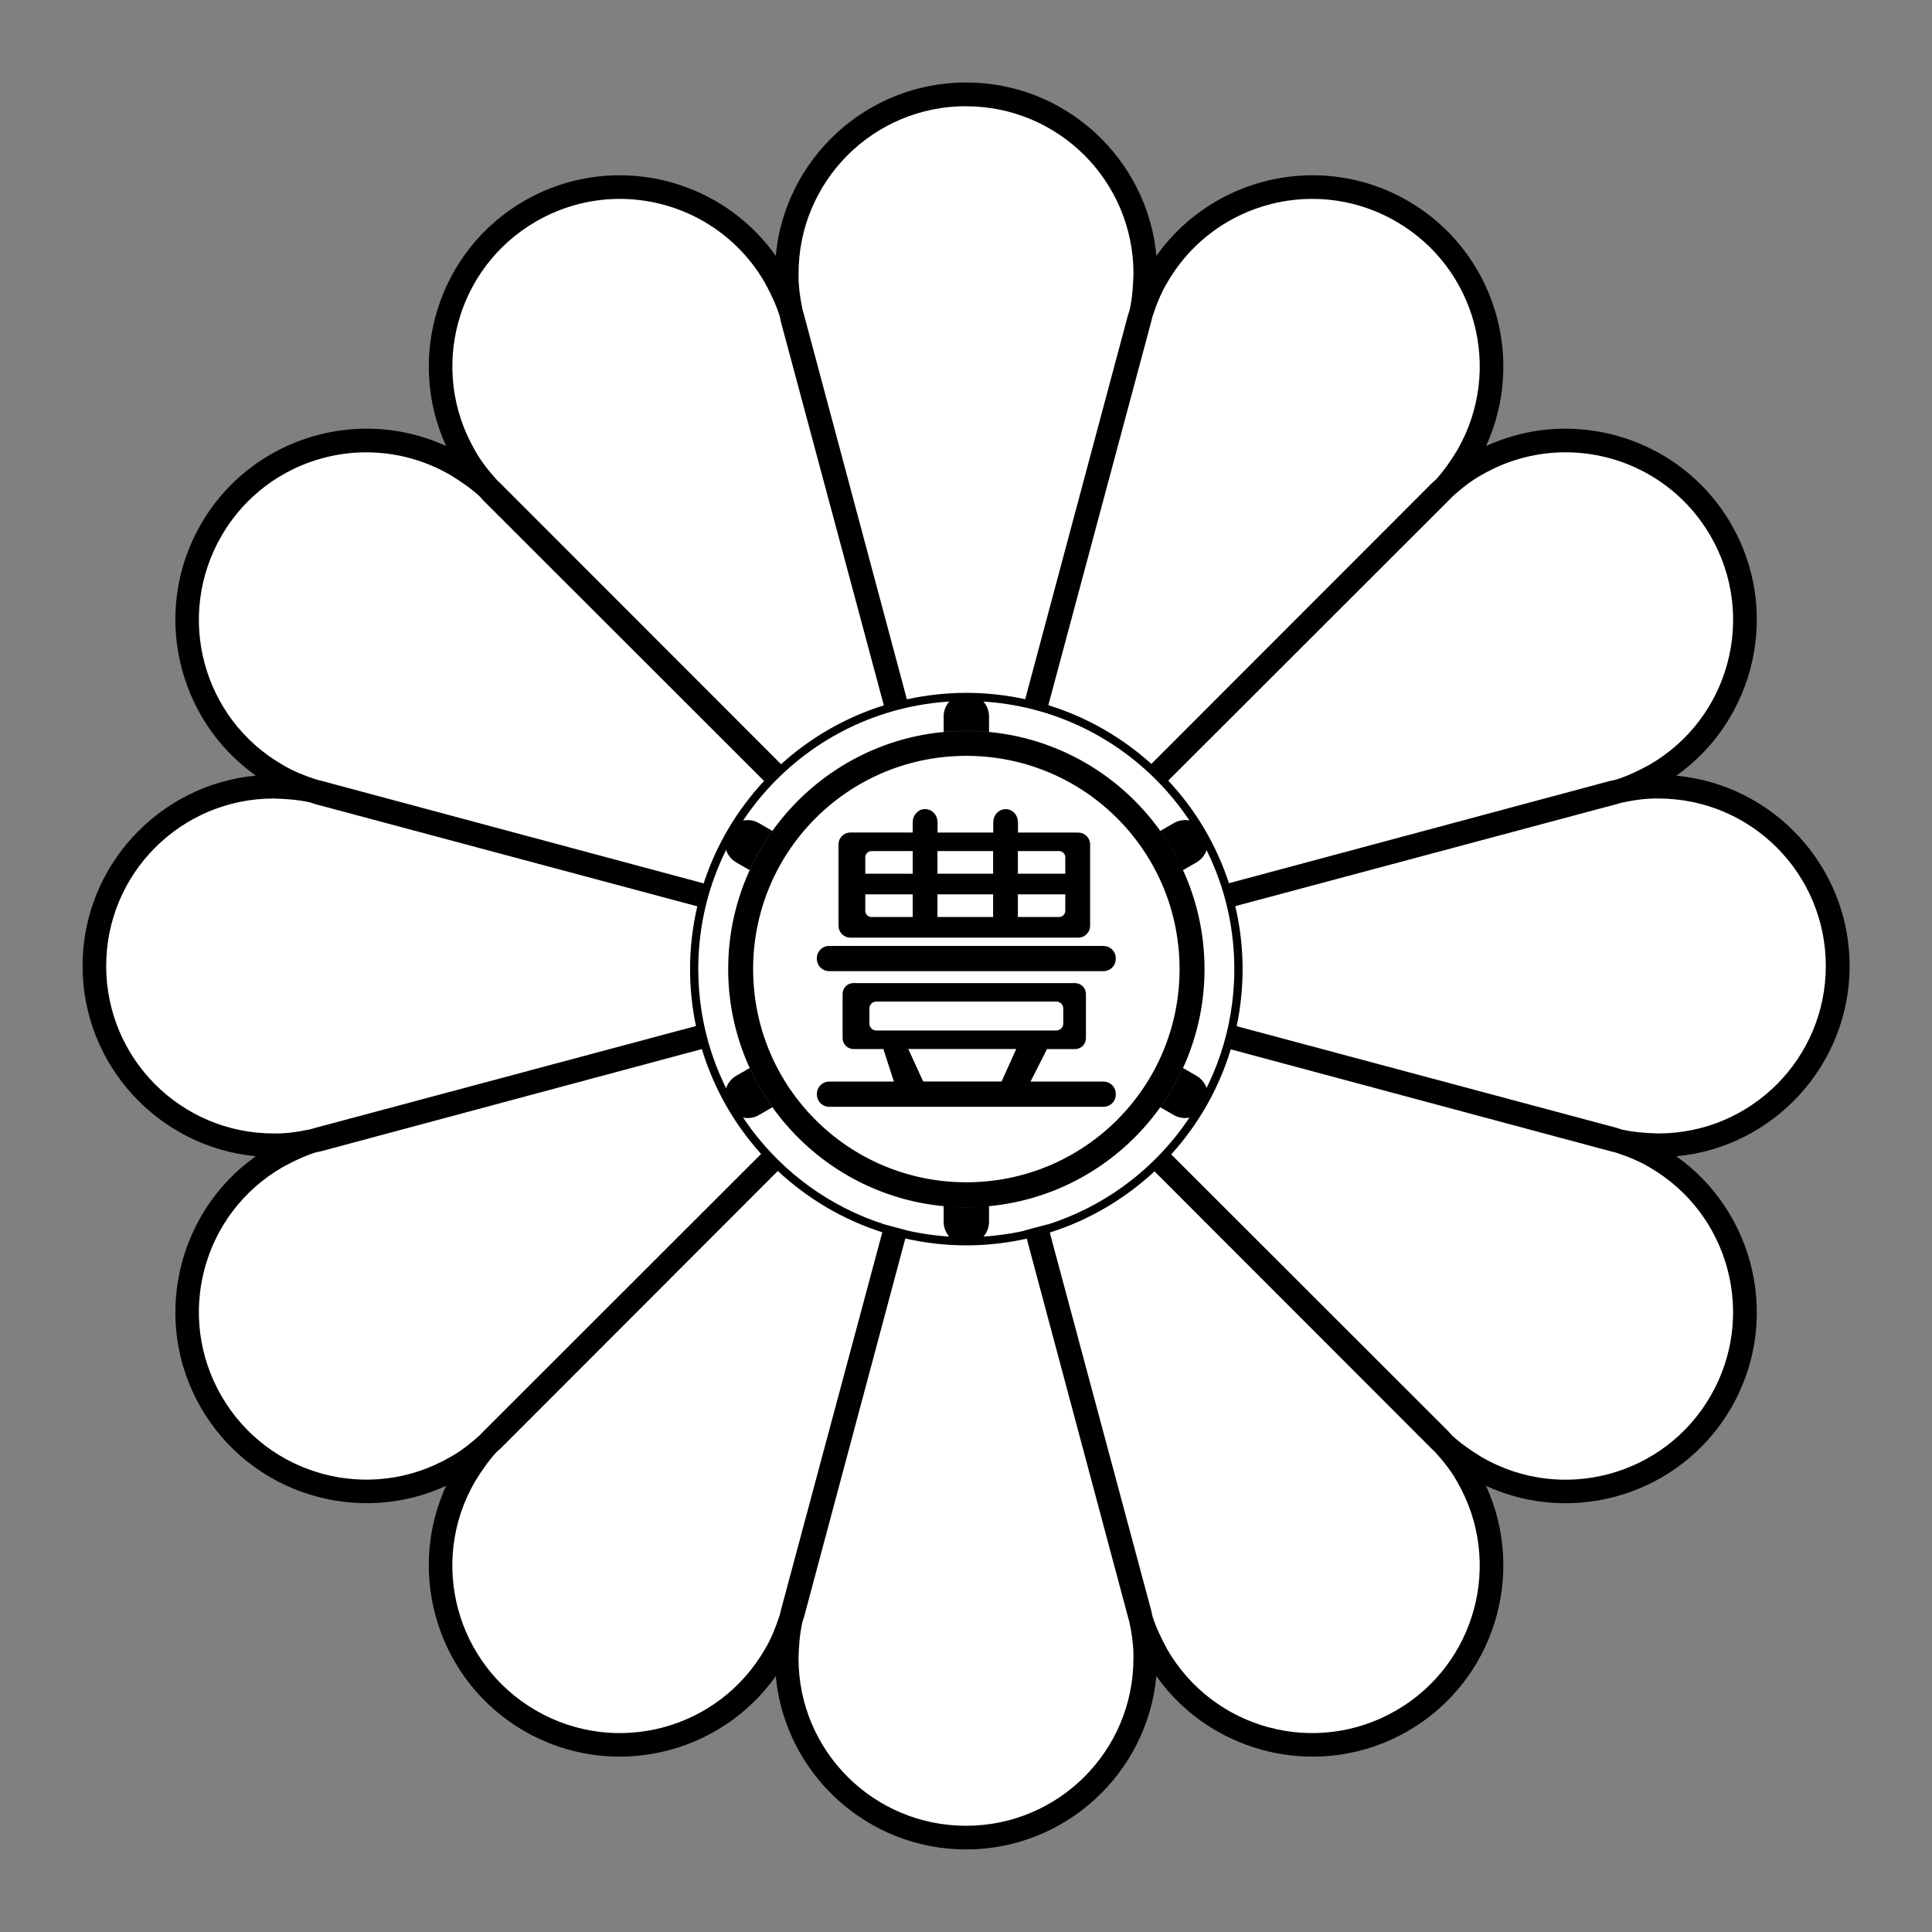 <svg xmlns:svg="http://www.w3.org/2000/svg" xmlns="http://www.w3.org/2000/svg" version="1" width="468.49" height="468.49"><rect width="100%" height="100%" fill="#808080" stroke="none"/><defs><linearGradient><stop offset="0" style="stop-color:#000000;stop-opacity:1"/></linearGradient></defs><path d="m234.25 20c-24.1 0-43.96 18.5-46.14 42.04-8.23-11.62-21.08-18.46-34.58-19.42-8.91-0.63-18.09 1.29-26.39 6.08-20.87 12.05-28.82 37.99-18.96 59.46-7.24-3.33-14.98-4.63-22.53-4.1-14.85 1.06-28.94 9.22-36.93 23.05-12.05 20.87-5.96 47.31 13.32 60.97-23.53 2.19-42.02 22.05-42.02 46.15 0 24.09 18.49 43.95 42.02 46.14-19.28 13.67-25.37 40.11-13.32 60.98 12.05 20.87 37.98 28.81 59.46 18.95-9.87 21.48-1.91 47.42 18.96 59.47 20.87 12.05 47.31 5.96 60.97-13.32 2.19 23.53 22.05 42.02 46.15 42.02 24.09 0 43.95-18.49 46.15-42.02 13.67 19.28 40.11 25.37 60.98 13.32 20.87-12.05 28.81-37.99 18.95-59.46 21.48 9.87 47.42 1.92 59.47-18.95 12.05-20.87 5.96-47.31-13.32-60.97 23.53-2.2 42.02-22.05 42.02-46.15 0-24.09-18.49-43.95-42.02-46.14 19.28-13.67 25.37-40.11 13.32-60.98-7.99-13.83-22.08-21.99-36.93-23.05l-0.01 0c-7.55-0.54-15.29 0.77-22.53 4.1 9.87-21.48 1.91-47.42-18.95-59.47-8.3-4.79-17.48-6.72-26.39-6.08-13.49 0.96-26.35 7.8-34.58 19.42-2.18-23.54-22.04-42.04-46.14-42.04l0 0 0 0z" fill="#000"/><path d="m234.25 25.75c-22.45 0-40.61 18.16-40.61 40.61l0 0.03 0 0.03c-0.06 2.89 0.38 5.83 1.01 8.83 0.12 0.41 0.24 0.81 0.35 1.23l24.91 93.1c4.65-1.02 9.47-1.57 14.42-1.57 4.9 0 9.67 0.54 14.27 1.54l24.92-93.13 0.02-0.05c0.12-0.39 0.26-0.78 0.38-1.17 0.63-2.82 0.86-5.78 0.94-8.85-0.01-22.43-18.17-40.58-40.61-40.58zm-83.07 22.49c-7.18-0.16-14.49 1.59-21.17 5.45-19.44 11.22-26.09 36.03-14.86 55.47l0.01 0.02 0.01 0.03c1.39 2.53 3.24 4.85 5.28 7.14 0.31 0.29 0.62 0.58 0.92 0.89l68.03 68.07c7.09-6.42 15.57-11.34 24.92-14.27l-24.99-93.12-0.01-0.06c-0.09-0.4-0.17-0.81-0.26-1.22-0.86-2.75-2.14-5.43-3.6-8.11-7.37-12.75-20.58-19.99-34.29-20.29zm166.14 0c-13.71 0.3-26.93 7.55-34.29 20.31l-0.01 0.03-0.01 0.02c-1.49 2.47-2.58 5.23-3.54 8.14-0.1 0.42-0.2 0.83-0.31 1.25l-24.95 93.01c9.38 2.91 17.87 7.83 24.98 14.24l68-68.05 0.04-0.04c0.31-0.28 0.63-0.56 0.94-0.84 1.95-2.12 3.62-4.56 5.21-7.17 11.21-19.44 4.56-44.23-14.87-55.45-6.68-3.86-14-5.6-21.18-5.45zM87.96 109.69c-13.71 0.31-26.91 7.55-34.28 20.31-11.22 19.44-4.58 44.25 14.86 55.47l0.03 0.01 0.02 0.02c2.47 1.49 5.23 2.58 8.14 3.54 0.42 0.1 0.83 0.2 1.25 0.31l92.65 24.86c3.05-9.35 8.1-17.79 14.65-24.83l-68.1-68.05-0.04-0.04c-0.28-0.3-0.55-0.62-0.83-0.93-2.12-1.95-4.57-3.63-7.18-5.22-6.68-3.85-14-5.6-21.18-5.44zm292.55 0c-7.18-0.16-14.5 1.59-21.18 5.45l-0.02 0.01-0.02 0.01c-2.52 1.39-4.85 3.23-7.13 5.28-0.29 0.31-0.59 0.62-0.9 0.93l-67.97 67.92c6.58 7.04 11.65 15.5 14.72 24.88l92.56-24.84 0.06-0.01c0.4-0.09 0.81-0.17 1.22-0.26 2.75-0.86 5.43-2.14 8.11-3.6 19.43-11.23 26.07-36.02 14.85-55.46-7.37-12.76-20.58-20.01-34.29-20.31zm-146.19 60.3c-35.91 0-65 29.09-65 65 0 28.99 18.96 53.53 45.16 61.91l5.55 1.49 0 0.01c4.6 1.03 9.37 1.59 14.29 1.59 4.85 0 9.57-0.55 14.12-1.55l-0.01-0.05 0.03-0.01 5.55-1.49 0.01 0.05c26.27-8.34 45.29-32.91 45.29-61.95 0-35.91-29.09-65-65-65zM66.33 193.63c-22.43 0.02-40.58 18.17-40.58 40.61 0 22.45 18.16 40.61 40.61 40.61l0.03 0 0.03 0c2.88 0.06 5.81-0.38 8.81-1 0.41-0.12 0.82-0.25 1.24-0.36L168.76 248.8c-0.93-4.45-1.43-9.07-1.43-13.8 0-5.24 0.62-10.33 1.76-15.22l-92.68-24.8-0.05-0.02c-0.39-0.12-0.79-0.26-1.19-0.39-2.82-0.63-5.78-0.86-8.83-0.94zm335.74 0c-2.89-0.06-5.83 0.38-8.83 1.01-0.41 0.12-0.81 0.24-1.23 0.35l-92.46 24.74c1.14 4.9 1.77 10.01 1.77 15.26 0 4.75-0.5 9.38-1.44 13.85l92.2 24.67 0.06 0.02c0.39 0.12 0.78 0.26 1.17 0.38 2.82 0.63 5.78 0.86 8.85 0.94 22.43-0.02 40.58-18.17 40.58-40.61 0-22.45-18.16-40.61-40.61-40.61l-0.03 0-0.03 0zm-231.88 60.76-92.27 24.76-0.06 0.01c-0.4 0.09-0.81 0.17-1.22 0.26-2.75 0.86-5.43 2.14-8.11 3.6-19.43 11.23-26.07 36.03-14.85 55.46 11.22 19.44 36.03 26.09 55.47 14.86l0.02-0.02 0.03-0.01c2.52-1.39 4.84-3.23 7.12-5.27 0.29-0.31 0.59-0.62 0.9-0.93l67.34-67.29c-6.52-7.23-11.48-15.88-14.37-25.44zm128.26 0.05c-2.9 9.58-7.89 18.25-14.44 25.49l67.29 67.24 0.04 0.04c0.28 0.3 0.56 0.63 0.84 0.94 2.12 1.95 4.57 3.63 7.17 5.22 19.44 11.21 44.23 4.56 55.45-14.87 11.22-19.44 4.58-44.25-14.86-55.47l-0.02-0.01-0.02-0.01c-2.47-1.49-5.23-2.58-8.14-3.54-0.42-0.1-0.83-0.2-1.25-0.31l-92.05-24.7zm-109.83 29.51-67.3 67.35-0.04 0.04c-0.3 0.28-0.62 0.55-0.93 0.83-1.95 2.12-3.63 4.57-5.22 7.18-11.21 19.44-4.56 44.23 14.87 55.45 19.44 11.22 44.25 4.58 55.47-14.86l0.01-0.03 0.02-0.02c1.49-2.47 2.58-5.23 3.54-8.14 0.1-0.42 0.2-0.83 0.31-1.25l24.6-91.68c-9.55-3.05-18.17-8.19-25.33-14.87zm91.33 0.09c-7.18 6.68-15.82 11.81-25.39 14.84l24.61 91.69 0.01 0.05c0.09 0.4 0.17 0.81 0.26 1.22 0.86 2.75 2.14 5.43 3.6 8.11 11.23 19.43 36.03 26.07 55.46 14.85 19.44-11.22 26.09-36.03 14.86-55.47l-0.02-0.02-0.01-0.03c-1.39-2.53-3.24-4.85-5.28-7.13-0.31-0.29-0.62-0.58-0.92-0.88l-67.18-67.23zm-60.42 16.29-24.55 91.75-0.02 0.05c-0.12 0.39-0.26 0.79-0.39 1.19-0.63 2.82-0.86 5.78-0.94 8.83 0.02 22.43 18.17 40.58 40.61 40.58 22.45 0 40.61-18.16 40.61-40.61l0-0.03 0-0.03c0.06-2.88-0.38-5.82-1-8.82-0.12-0.4-0.24-0.81-0.35-1.22l0 0c0 0 0-0.01 0-0.01l-24.52-91.65c-4.71 1.05-9.61 1.63-14.64 1.63-5.09 0-10.04-0.59-14.8-1.66z" fill="#fff"/><path d="m234.33 292.74c-31.86 0-57.75-25.89-57.75-57.75 0-31.86 25.89-57.75 57.75-57.75 31.86 0 57.75 25.89 57.75 57.75 0 31.86-25.89 57.75-57.75 57.75zm0-6.05c28.59 0 51.7-23.11 51.7-51.7 0-28.59-23.11-51.7-51.7-51.7-28.59 0-51.7 23.11-51.7 51.7 0 28.59 23.11 51.7 51.7 51.7zm-53.22-87.82a5.5 5.5 0 0 0-4.54 2.68 5.5 5.5 0 0 0 2.04 7.62l2.96 1.71a5.5 5.5 0 0 0 0.24 0.13c1.54-3.35 3.38-6.53 5.5-9.51a5.5 5.5 0 0 0-0.25-0.15l-2.96-1.71a5.5 5.5 0 0 0-3-0.77zm105.74 60.11c-1.54 3.35-3.39 6.53-5.51 9.5a5.5 5.5 0 0 0 0.25 0.15l2.96 1.71a5.5 5.5 0 0 0 7.62-2.04 5.5 5.5 0 0 0-2.12-7.48l-2.96-1.71a5.5 5.5 0 0 0-0.24-0.13zm-105.04 0a5.5 5.5 0 0 0-0.24 0.13l-2.96 1.71a5.5 5.5 0 0 0-2.12 7.48 5.5 5.5 0 0 0 7.62 2.04l2.96-1.71a5.5 5.5 0 0 0 0.25-0.15c-2.12-2.97-3.97-6.15-5.5-9.5zm105.74-60.11a5.5 5.5 0 0 0-2.99 0.77l-2.96 1.71a5.5 5.5 0 0 0-0.25 0.15c2.12 2.97 3.97 6.15 5.51 9.5a5.5 5.5 0 0 0 0.24-0.13l2.96-1.71a5.5 5.5 0 0 0 2.04-7.62 5.5 5.5 0 0 0-4.54-2.68zm-58.71 93.61a5.5 5.5 0 0 0-0.01 0.27l0 3.42a5.5 5.5 0 0 0 5.42 5.58 5.5 5.5 0 0 0 5.58-5.58l0-3.42a5.5 5.5 0 0 0-0.01-0.27c-1.81 0.17-3.64 0.27-5.49 0.27-1.85 0-3.68-0.1-5.49-0.27zm5.41-124.23a5.5 5.5 0 0 0-5.42 5.58l0 3.42a5.5 5.5 0 0 0 0.01 0.27c1.81-0.17 3.64-0.27 5.49-0.27 1.85 0 3.68 0.1 5.49 0.27a5.5 5.5 0 0 0 0.01-0.27l0-3.42a5.5 5.5 0 0 0-5.58-5.58z" style="baseline-shift:baseline;block-progression:tb;color-interpolation-filters:linearRGB;color-interpolation:sRGB;color-rendering:auto;direction:ltr;fill:#000;font-family:sans-serif;font-size:medium;image-rendering:auto;isolation:auto;letter-spacing:normal;line-height:normal;mix-blend-mode:normal;shape-rendering:auto;solid-color:#000000;solid-opacity:1;text-align:start;text-anchor:start;text-decoration-color:#000000;text-decoration-line:none;text-decoration-style:solid;text-decoration:none;text-indent:0;text-rendering:auto;text-transform:none;white-space:normal;word-spacing:normal;writing-mode:lr-tb"/><path d="m206.98 238.87c-1.19 0-2.16 0.96-2.16 2.16l0 10.69c0 1.2 0.96 2.16 2.16 2.16l7.59 0 2.88 8.88-16.37 0c-1.38 0-2.5 1.12-2.5 2.5l0 0.13c0 1.39 1.12 2.5 2.5 2.5l66.5 0c1.39 0 2.5-1.11 2.5-2.5l0-0.12c0-1.38-1.11-2.5-2.5-2.5l-18.5 0 4.5-8.87 7.09 0c1.19 0 2.16-0.96 2.16-2.16l0-10.69c0-1.2-0.96-2.16-2.16-2.16l-53.69 0zm5.5 3.5 43.69 0c1.19 0 2.16 0.97 2.16 2.16l0 3.69c0 1.19-0.97 2.16-2.16 2.16l-43.69 0c-1.19 0-2.16-0.97-2.16-2.16l0-3.69c0-1.19 0.97-2.16 2.16-2.16zm7 11.5 27.72 0-4 8.88-19.66 0-4.06-8.87zm-18.41-24c-1.38 0-2.5 1.12-2.5 2.5l0 0.13c0 1.39 1.12 2.5 2.5 2.5l66.5 0c1.39 0 2.5-1.11 2.5-2.5l0-0.12c0-1.38-1.11-2.5-2.5-2.5l-66.5 0zm23.25-33.19c-1.38 0-2.5 1.21-2.5 2.72l0 2.97-15.62 0c-1.31 0-2.37 1.07-2.37 2.38l0 19.75c0 1.31 1.07 2.38 2.38 2.38l55.25 0c1.31 0 2.38-1.07 2.38-2.37l0-19.75c0-1.31-1.07-2.37-2.37-2.37l-15.12 0 0-2.97c0-1.51-1.11-2.72-2.5-2.72-1.38 0-2.5 1.21-2.5 2.72l0 2.97-14.5 0 0-2.97c0-1.51-1.11-2.72-2.5-2.72zm-12.97 9.19 10.47 0 0 6.5-12.5 0 0-4.47c0-1.12 0.91-2.03 2.03-2.03zm15.47 0 14.5 0 0 6.5-14.5 0 0-6.5zm19.5 0 10.47 0c1.12 0 2.03 0.91 2.03 2.03l0 4.47-12.5 0 0-6.5zm-37 10.5 12.5 0 0 6.5-10.47 0c-1.12 0-2.03-0.91-2.03-2.03l0-4.47zm17.5 0 14.5 0 0 6.5-14.5 0 0-6.5zm19.5 0 12.5 0 0 4.47c0 1.12-0.91 2.03-2.03 2.03l-10.47 0 0-6.5z" style="fill:#000;stroke:#000"/></svg>